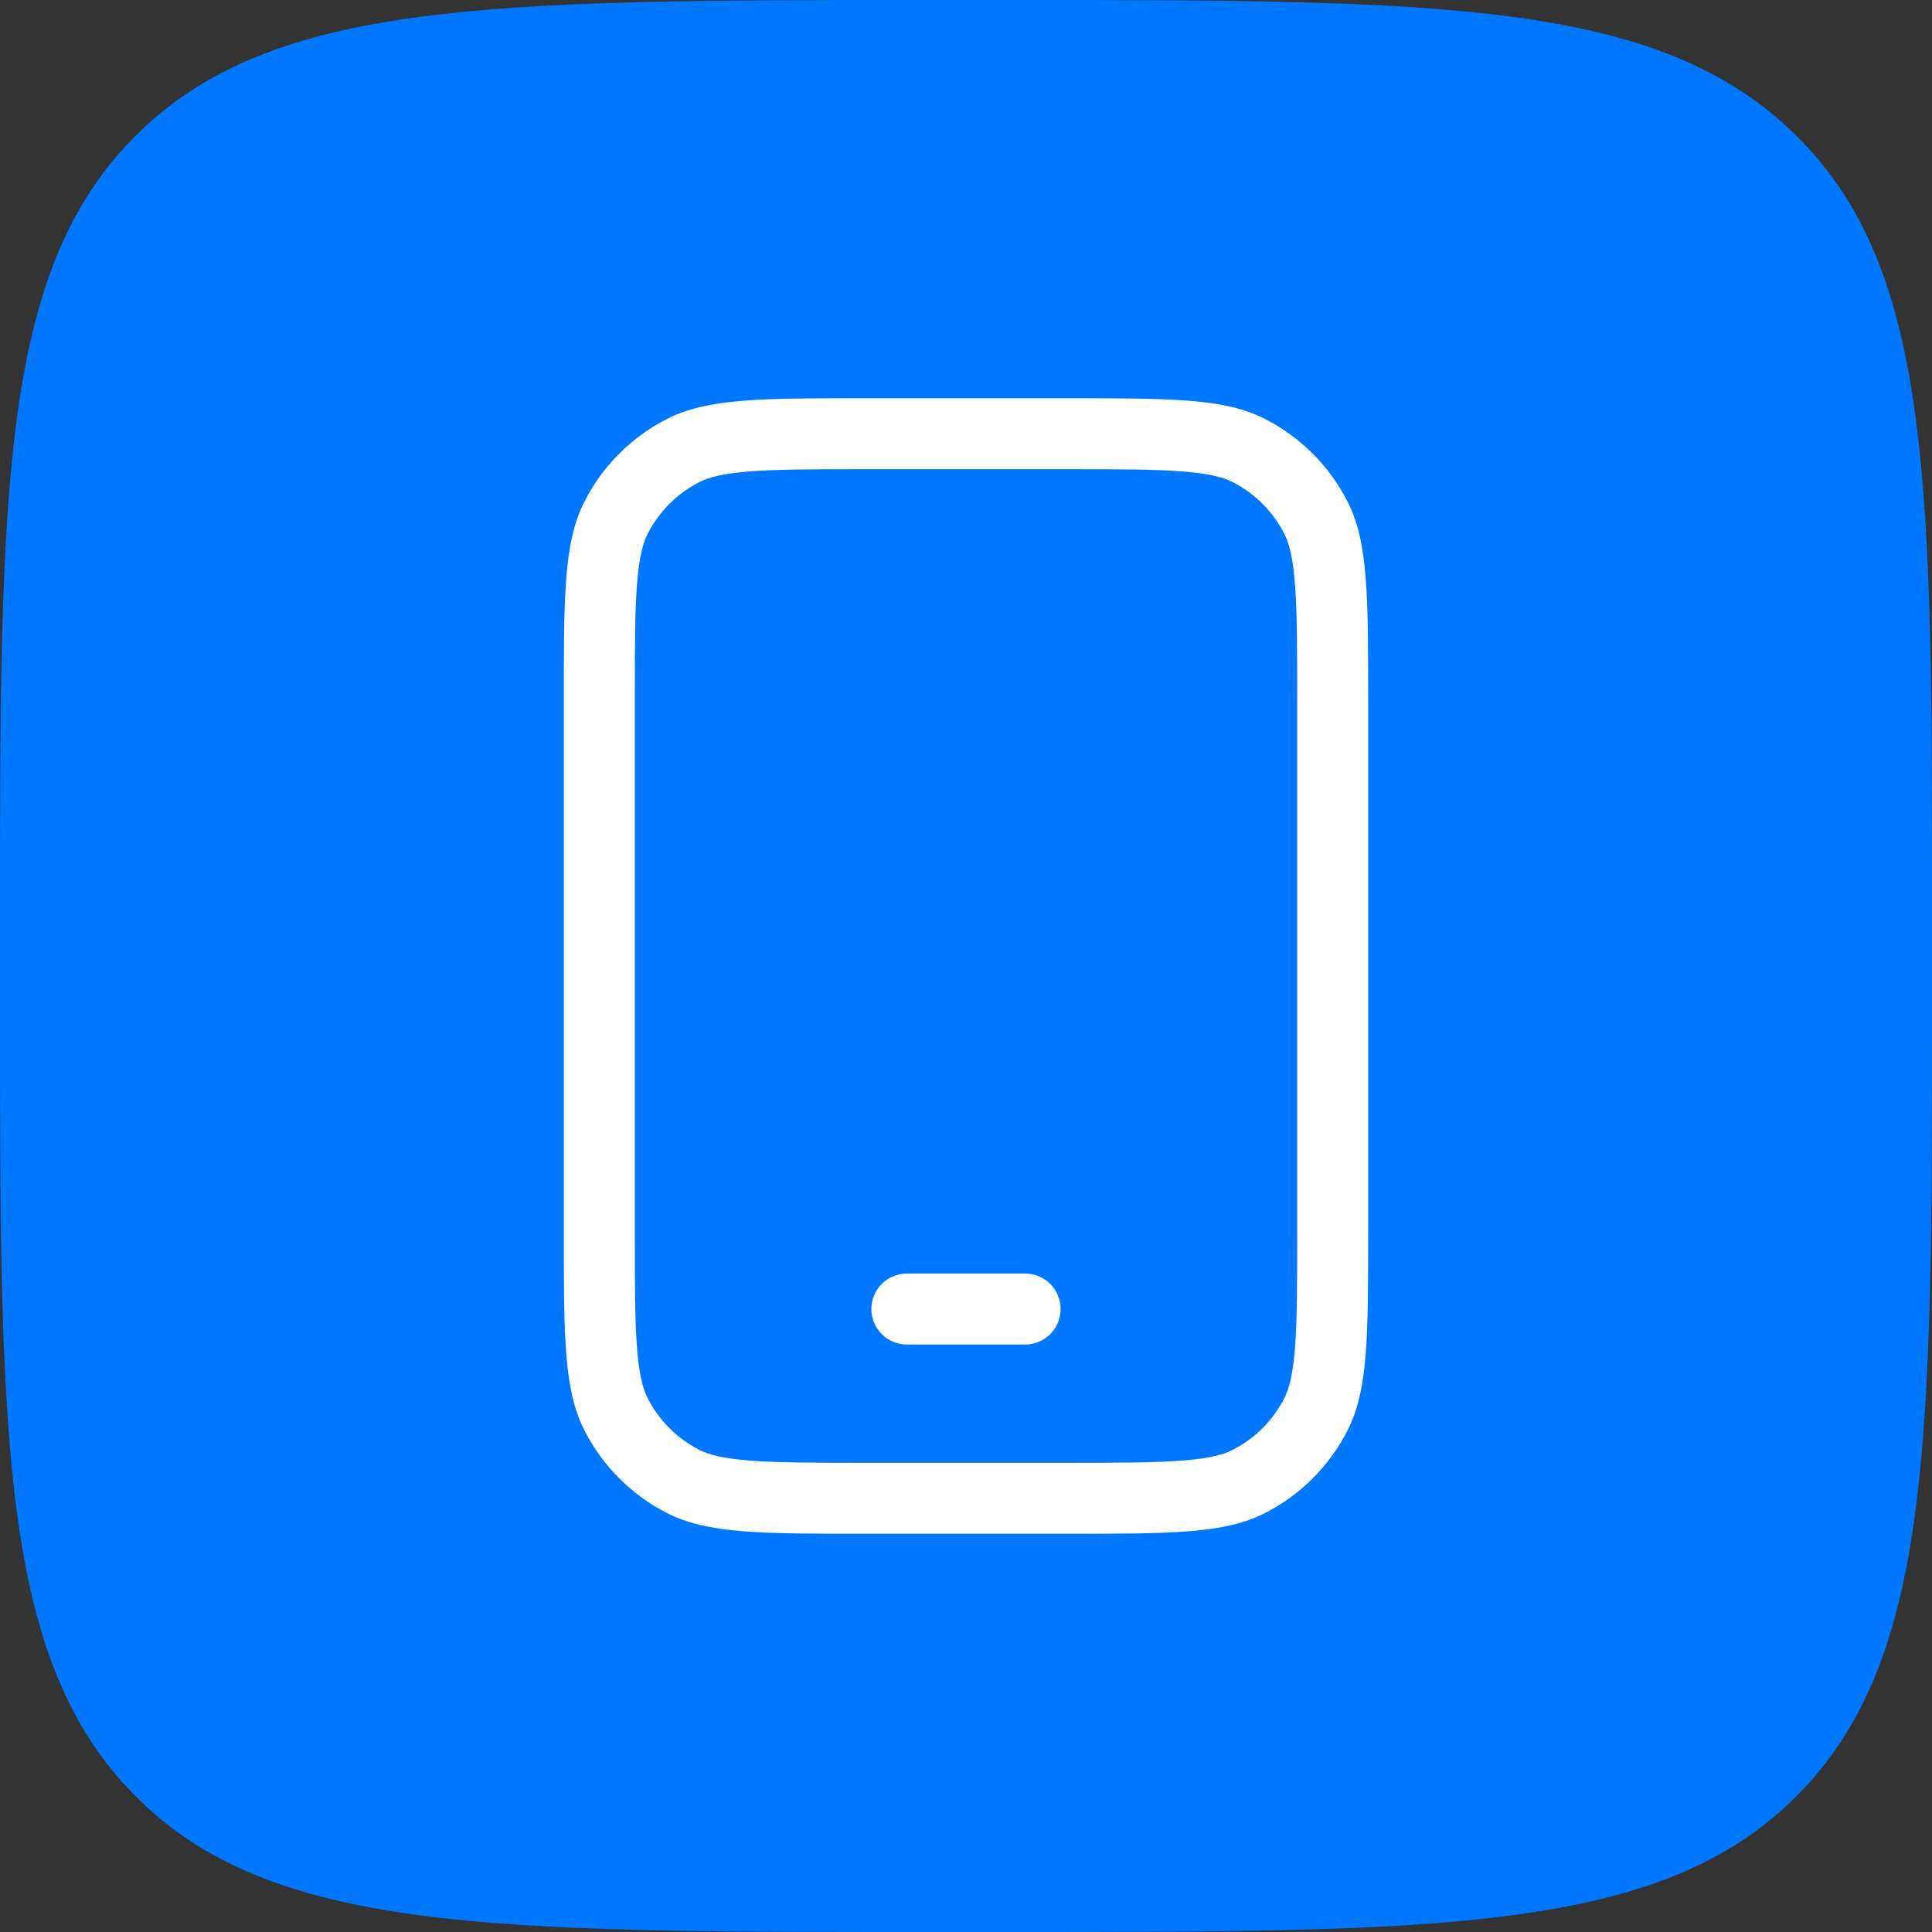 <?xml version="1.0" encoding="UTF-8"?> <svg xmlns="http://www.w3.org/2000/svg" width="70" height="70" viewBox="0 0 70 70" fill="none"><rect x="0" y="0" width="70" height="70" fill="#333333" stroke="none"/> <path d="M2.25231e-07 33.536C1.19033e-07 17.724 6.59338e-08 9.817 4.916 4.916C9.833 0.015 17.724 9.24973e-06 33.536 9.34836e-06L36.449 9.36652e-06C52.261 9.46514e-06 60.106 9.51407e-06 65.084 4.916C70.062 9.833 70 17.724 70 33.536L70 36.449C70 52.261 70 60.167 65.084 65.084C60.167 70 52.261 70 36.449 70L33.536 70C17.724 70 9.817 70 4.916 65.084C0.015 60.167 3.50991e-07 52.261 2.44793e-07 36.449L2.25231e-07 33.536Z" fill="#0077FF"></path> <path d="M32.857 46.143C32.147 46.143 31.571 46.718 31.571 47.429C31.571 48.139 32.147 48.714 32.857 48.714H37.143C37.853 48.714 38.428 48.139 38.428 47.429C38.428 46.718 37.853 46.143 37.143 46.143H32.857Z" fill="white"></path> <path fill-rule="evenodd" clip-rule="evenodd" d="M20.428 25.4C20.428 21.56 20.428 19.64 21.176 18.173C21.833 16.882 22.882 15.833 24.172 15.176C25.639 14.429 27.559 14.429 31.4 14.429H38.6C42.44 14.429 44.36 14.429 45.827 15.176C47.117 15.833 48.166 16.882 48.824 18.173C49.571 19.64 49.571 21.56 49.571 25.4V44.6C49.571 48.44 49.571 50.361 48.824 51.827C48.166 53.118 47.117 54.167 45.827 54.824C44.36 55.571 42.44 55.571 38.6 55.571H31.4C27.559 55.571 25.639 55.571 24.172 54.824C22.882 54.167 21.833 53.118 21.176 51.827C20.428 50.361 20.428 48.44 20.428 44.6V25.4ZM31.4 17H38.6C40.562 17 41.88 17.002 42.894 17.085C43.879 17.165 44.349 17.309 44.66 17.467C45.466 17.878 46.122 18.534 46.533 19.34C46.691 19.651 46.835 20.121 46.915 21.106C46.998 22.12 47 23.437 47 25.4V44.6C47 46.563 46.998 47.88 46.915 48.894C46.835 49.879 46.691 50.349 46.533 50.66C46.122 51.466 45.466 52.122 44.66 52.533C44.349 52.691 43.879 52.835 42.894 52.915C41.88 52.998 40.562 53 38.6 53H31.4C29.437 53 28.12 52.998 27.105 52.915C26.121 52.835 25.65 52.691 25.34 52.533C24.534 52.122 23.878 51.466 23.467 50.66C23.309 50.349 23.165 49.879 23.085 48.894C23.002 47.88 23 46.563 23 44.6V25.4C23 23.437 23.002 22.12 23.085 21.106C23.165 20.121 23.309 19.651 23.467 19.34C23.878 18.534 24.534 17.878 25.34 17.467C25.65 17.309 26.121 17.165 27.105 17.085C28.12 17.002 29.437 17 31.4 17Z" fill="white"></path> </svg> 